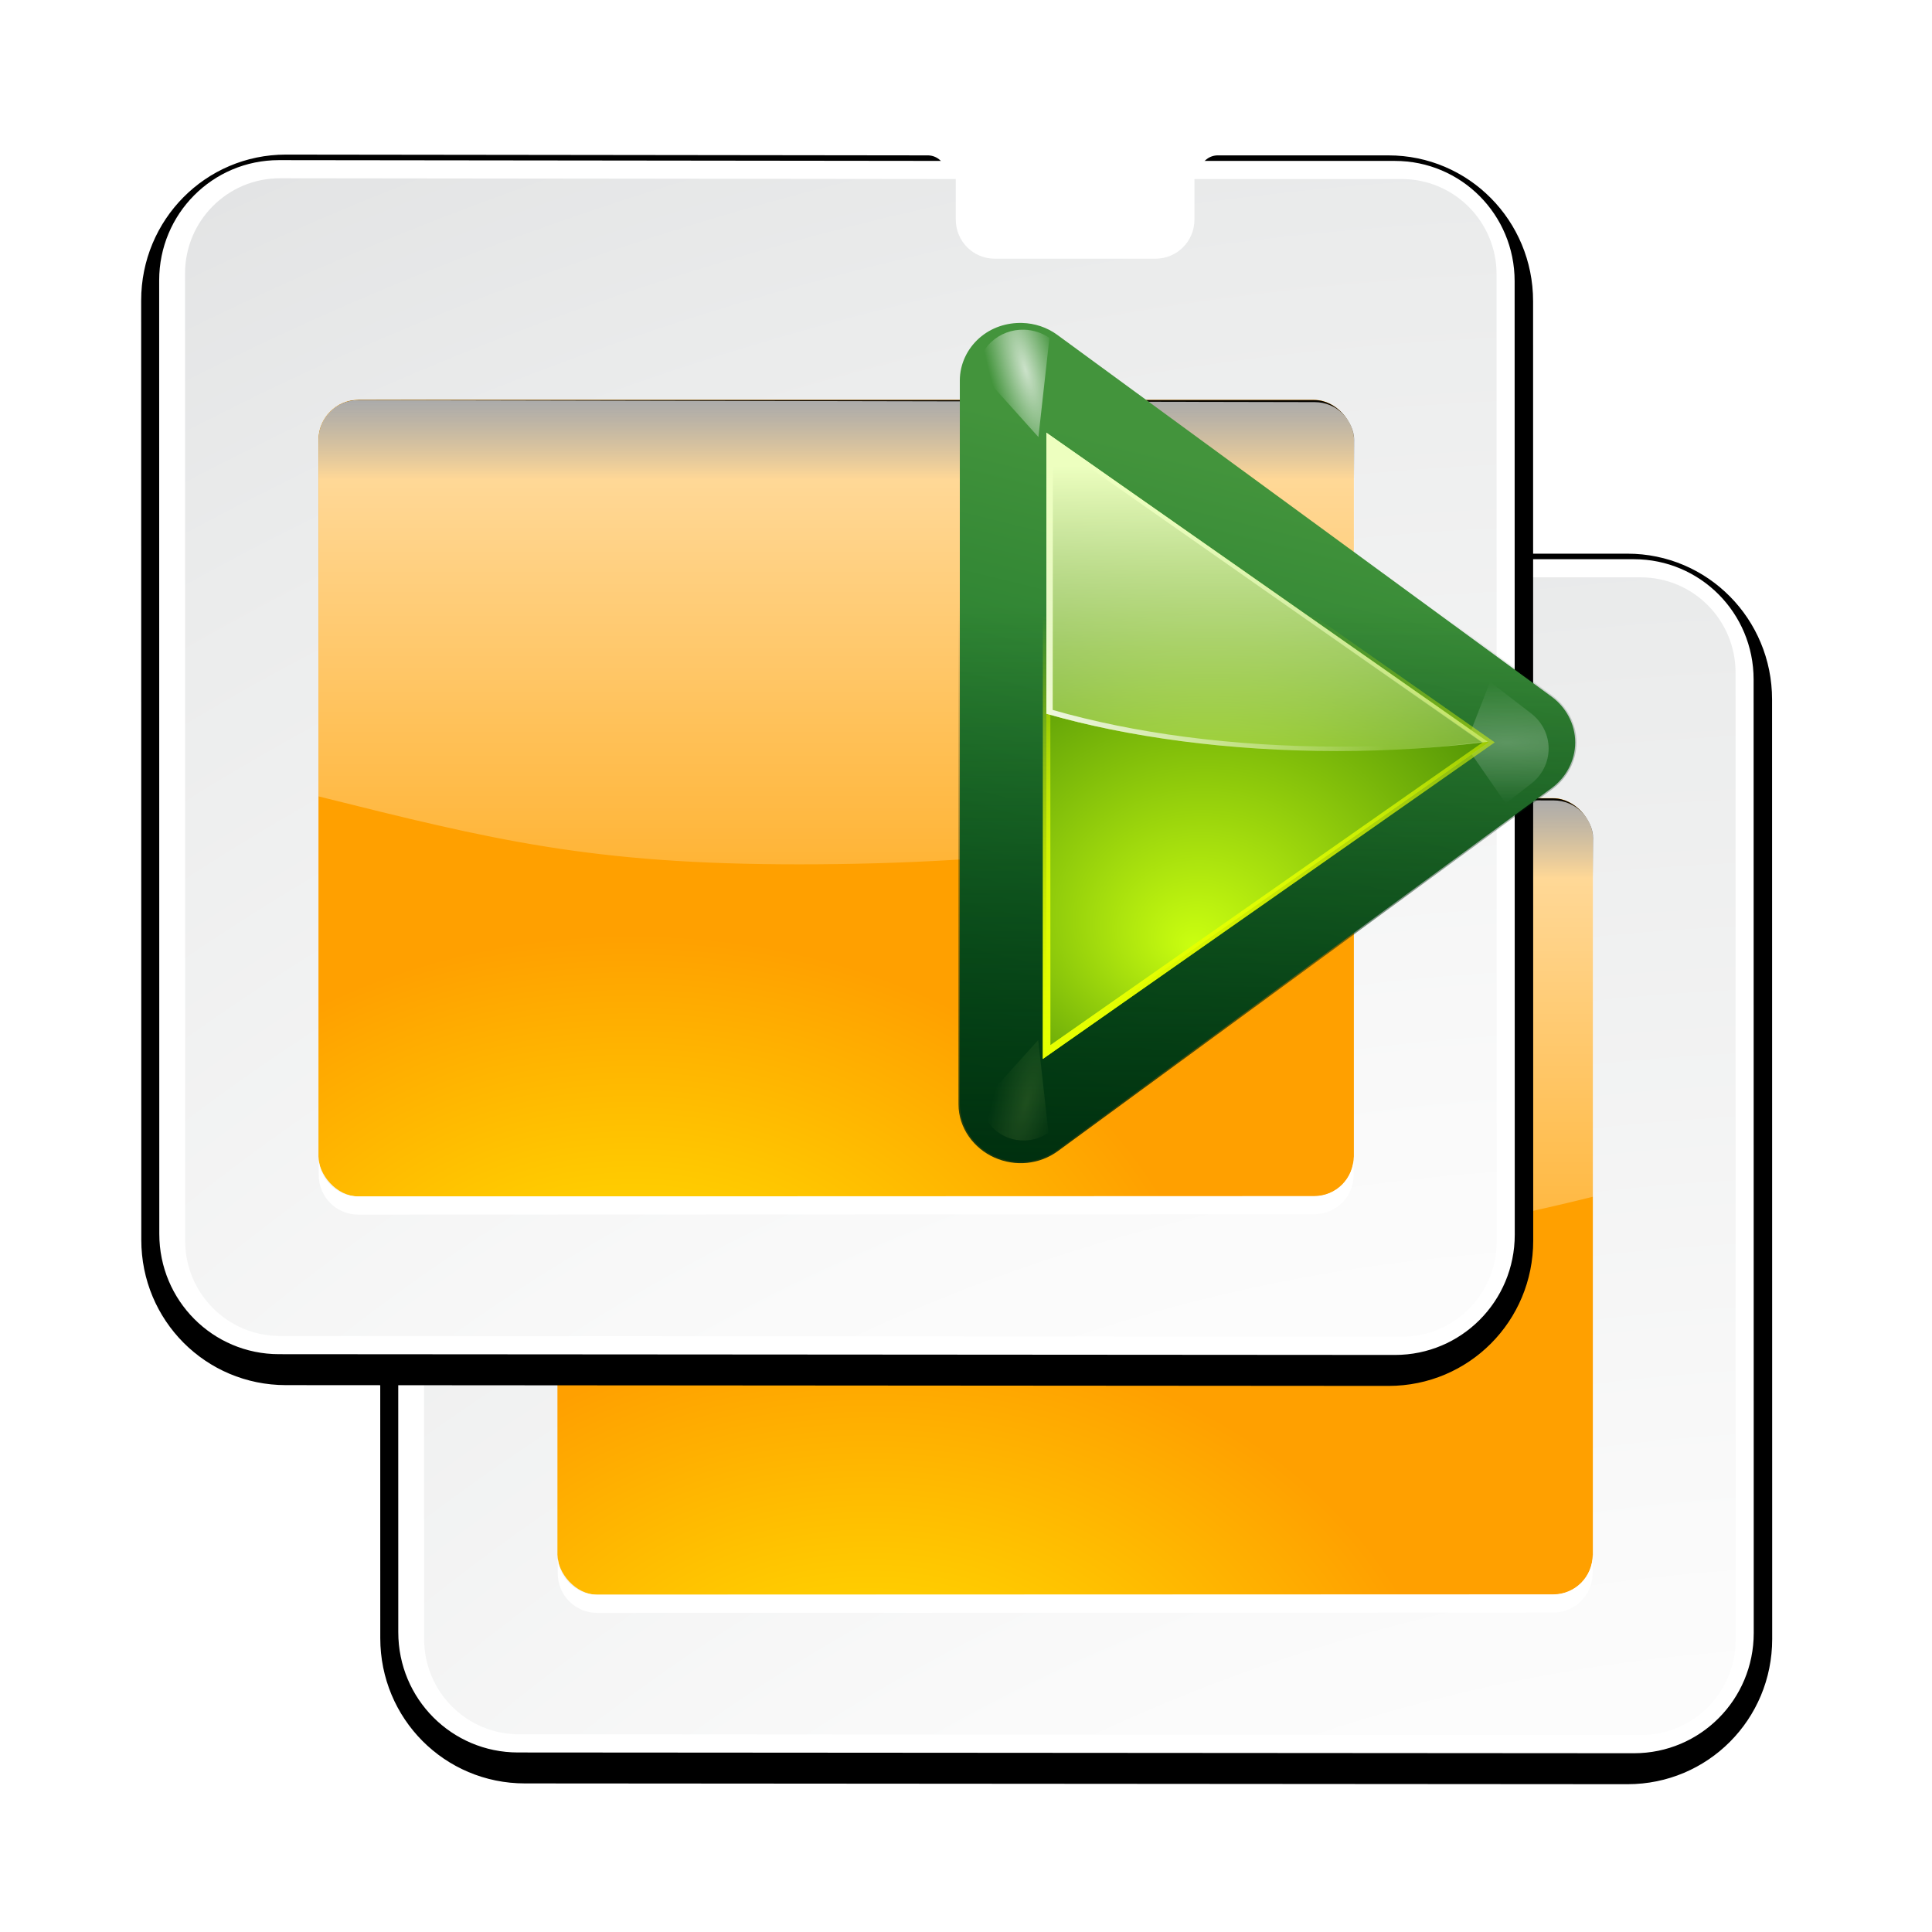 <?xml version="1.0" encoding="UTF-8" standalone="no"?>
<!-- Created with Inkscape (http://www.inkscape.org/) -->

<svg
   xmlns:dc="http://purl.org/dc/elements/1.1/"
   xmlns:cc="http://creativecommons.org/ns#"
   xmlns:rdf="http://www.w3.org/1999/02/22-rdf-syntax-ns#"
   xmlns:svg="http://www.w3.org/2000/svg"
   xmlns="http://www.w3.org/2000/svg"
   xmlns:xlink="http://www.w3.org/1999/xlink"
   xmlns:sodipodi="http://sodipodi.sourceforge.net/DTD/sodipodi-0.dtd"
   xmlns:inkscape="http://www.inkscape.org/namespaces/inkscape"
   width="24"
   height="24"
   viewBox="0 0 6.35 6.35"
   version="1.1"
   id="svg1391"
   inkscape:version="0.92.4 (unknown)"
   sodipodi:docname="lc_nextslide.svg"
   inkscape:export-filename="/home/rizmut/Dokumen/Rizmut/Github/libreoffice-style-karasa-jaga/build/next/cmd/lc_nextslide.png"
   inkscape:export-xdpi="96"
   inkscape:export-ydpi="96">
  <defs
     id="defs1385">
    <filter
       inkscape:collect="always"
       id="filter3281">
      <feGaussianBlur
         inkscape:collect="always"
         stdDeviation="1.9"
         id="feGaussianBlur3283" />
    </filter>
    <radialGradient
       inkscape:collect="always"
       xlink:href="#XMLID_8_"
       id="radialGradient3726"
       gradientUnits="userSpaceOnUse"
       gradientTransform="matrix(4.436,0,0,4.044,-312.904,-445.734)"
       cx="100.889"
       cy="155.997"
       fx="100.889"
       fy="155.997"
       r="40" />
    <radialGradient
       id="XMLID_8_"
       cx="102"
       cy="112.305"
       r="139.559"
       gradientUnits="userSpaceOnUse">
      <stop
         offset="0"
         style="stop-color:#ffffff;stop-opacity:1;"
         id="stop37" />
      <stop
         offset="0.114"
         style="stop-color:#bdbebf;stop-opacity:1;"
         id="stop41" />
      <stop
         offset="0.203"
         style="stop-color:#ECECEC"
         id="stop47" />
      <stop
         offset="0.236"
         style="stop-color:#FAFAFA"
         id="stop49" />
      <stop
         offset="0.388"
         style="stop-color:#FFFFFF"
         id="stop51" />
      <stop
         offset="0.531"
         style="stop-color:#FAFAFA"
         id="stop53" />
      <stop
         offset="0.845"
         style="stop-color:#EBECEC"
         id="stop55" />
      <stop
         offset="1"
         style="stop-color:#E1E2E3"
         id="stop57" />
    </radialGradient>
    <radialGradient
       inkscape:collect="always"
       xlink:href="#linearGradient3287"
       id="radialGradient3723"
       gradientUnits="userSpaceOnUse"
       gradientTransform="matrix(1.011,0,0,0.78,30.921,25.754)"
       cx="48"
       cy="112"
       fx="48"
       fy="112"
       r="32" />
    <linearGradient
       y2="0"
       x2="28"
       y1="57.5"
       x1="28"
       gradientUnits="userSpaceOnUse"
       id="linearGradient3287">
      <stop
         id="stop3289"
         style="stop-color:#FFEA00"
         offset="0" />
      <stop
         id="stop3291"
         style="stop-color:#ffa000;stop-opacity:1;"
         offset="1" />
    </linearGradient>
    <linearGradient
       inkscape:collect="always"
       xlink:href="#linearGradient3321"
       id="linearGradient3720"
       gradientUnits="userSpaceOnUse"
       x1="52.663"
       y1="54.978"
       x2="52.663"
       y2="59.366"
       gradientTransform="translate(0,8)" />
    <linearGradient
       inkscape:collect="always"
       id="linearGradient3321">
      <stop
         style="stop-color:#000000;stop-opacity:1;"
         offset="0"
         id="stop3323" />
      <stop
         style="stop-color:#000000;stop-opacity:0;"
         offset="1"
         id="stop3325" />
    </linearGradient>
    <filter
       inkscape:collect="always"
       id="filter3354">
      <feGaussianBlur
         inkscape:collect="always"
         stdDeviation="1.126"
         id="feGaussianBlur3356" />
    </filter>
    <linearGradient
       y2="0"
       x2="28"
       y1="57.5"
       x1="28"
       gradientUnits="userSpaceOnUse"
       id="linearGradient15967">
      <stop
         id="stop15969"
         style="stop-color:white;stop-opacity:1;"
         offset="0" />
      <stop
         id="stop15971"
         style="stop-color:white;stop-opacity:0;"
         offset="1" />
    </linearGradient>
    <filter
       inkscape:collect="always"
       id="filter3176"
       x="-0.053"
       width="1.106"
       y="-0.147"
       height="1.295">
      <feGaussianBlur
         inkscape:collect="always"
         stdDeviation="1.413"
         id="feGaussianBlur3178" />
    </filter>
    <linearGradient
       inkscape:collect="always"
       xlink:href="#linearGradient15967"
       id="linearGradient3412"
       gradientUnits="userSpaceOnUse"
       x1="56"
       y1="32"
       x2="56"
       y2="88.118" />
    <filter
       inkscape:collect="always"
       id="filter3176-7"
       x="-0.053"
       width="1.106"
       y="-0.147"
       height="1.295">
      <feGaussianBlur
         inkscape:collect="always"
         stdDeviation="1.413"
         id="feGaussianBlur3178-5" />
    </filter>
    <radialGradient
       id="a"
       cx="84.904"
       cy="-130.14"
       gradientTransform="matrix(0.049,-0.049,0.049,0.049,27.763,298.484)"
       gradientUnits="userSpaceOnUse"
       r="57.04"
       xlink:href="#b" />
    <linearGradient
       id="b">
      <stop
         offset="0"
         stop-color="#3a0b02"
         id="stop3" />
      <stop
         offset="1"
         stop-color="#a21d07"
         stop-opacity=".382"
         id="stop5" />
    </linearGradient>
    <radialGradient
       id="c"
       cx="2.721"
       cy="-66.273"
       gradientTransform="matrix(0.049,-0.049,0.049,0.049,27.763,298.484)"
       gradientUnits="userSpaceOnUse"
       r="57.04"
       xlink:href="#b" />
    <radialGradient
       id="d"
       cx="51.991"
       cy="-78.028"
       gradientTransform="matrix(0.049,-0.049,0.049,0.049,27.763,298.484)"
       gradientUnits="userSpaceOnUse"
       r="57.04"
       xlink:href="#b" />
    <linearGradient
       id="e"
       gradientTransform="scale(1.098,0.911)"
       gradientUnits="userSpaceOnUse"
       x1="26.091"
       x2="31.501"
       xlink:href="#f"
       y1="14.857"
       y2="14.857" />
    <linearGradient
       id="f">
      <stop
         offset="0"
         stop-color="#765c44"
         id="stop11" />
      <stop
         offset="1"
         stop-color="#765c44"
         stop-opacity="0"
         id="stop13" />
    </linearGradient>
    <filter
       id="g"
       height="1.277"
       width="1.28"
       x="-0.14"
       y="-0.139">
      <feGaussianBlur
         stdDeviation=".288"
         id="feGaussianBlur16" />
    </filter>
    <filter
       id="filter982"
       height="1.277"
       width="1.28"
       x="-0.14"
       y="-0.139">
      <feGaussianBlur
         stdDeviation=".288"
         id="feGaussianBlur980" />
    </filter>
    <linearGradient
       id="h"
       gradientUnits="userSpaceOnUse"
       x1="304.887"
       x2="345.62"
       xlink:href="#f"
       y1="385.861"
       y2="384.624" />
    <filter
       id="filter993"
       height="1.277"
       width="1.28"
       x="-0.14"
       y="-0.139">
      <feGaussianBlur
         stdDeviation=".288"
         id="feGaussianBlur991" />
    </filter>
    <linearGradient
       id="i"
       gradientUnits="userSpaceOnUse"
       spreadMethod="reflect"
       x1="88.606"
       x2="91.575"
       y1="13.51"
       y2="13.51">
      <stop
         offset="0"
         stop-color="#ff8787"
         id="stop20" />
      <stop
         offset="1"
         stop-color="#ff8787"
         stop-opacity="0"
         id="stop22" />
    </linearGradient>
    <filter
       id="filter1000"
       height="1.277"
       width="1.28"
       x="-0.14"
       y="-0.139">
      <feGaussianBlur
         stdDeviation=".288"
         id="feGaussianBlur998" />
    </filter>
    <linearGradient
       id="j"
       gradientUnits="userSpaceOnUse"
       spreadMethod="reflect"
       x1="31.606"
       x2="34.575"
       y1="13.51"
       y2="13.51">
      <stop
         offset="0"
         stop-color="#fff"
         id="stop25" />
      <stop
         offset="1"
         stop-color="#790000"
         stop-opacity="0"
         id="stop27" />
    </linearGradient>
    <filter
       id="filter1007"
       height="1.277"
       width="1.28"
       x="-0.14"
       y="-0.139">
      <feGaussianBlur
         stdDeviation=".288"
         id="feGaussianBlur1005" />
    </filter>
    <filter
       id="filter1017"
       height="1.277"
       width="1.28"
       x="-0.14"
       y="-0.139">
      <feGaussianBlur
         stdDeviation=".288"
         id="feGaussianBlur1015" />
    </filter>
    <radialGradient
       id="k"
       cx="50.425"
       cy="-81.946"
       gradientTransform="matrix(0.049,-0.049,0.049,0.049,27.763,298.484)"
       gradientUnits="userSpaceOnUse"
       r="50.153">
      <stop
         offset="0"
         stop-color="#db3424"
         id="stop30" />
      <stop
         offset="1"
         stop-color="#b32016"
         id="stop32" />
    </radialGradient>
    <linearGradient
       id="l"
       gradientTransform="matrix(0.049,-0.049,0.049,0.049,27.763,298.484)"
       gradientUnits="userSpaceOnUse"
       x1="50.068"
       x2="59.442"
       y1="-154.408"
       y2="-71.618">
      <stop
         offset="0"
         stop-color="#fff"
         id="stop35" />
      <stop
         offset="1"
         stop-color="#fcf3f3"
         stop-opacity="0"
         id="stop37-3" />
    </linearGradient>
    <radialGradient
       inkscape:collect="always"
       xlink:href="#XMLID_8_"
       id="radialGradient973"
       gradientUnits="userSpaceOnUse"
       gradientTransform="matrix(4.436,0,0,4.044,-312.904,-445.734)"
       cx="100.889"
       cy="155.997"
       fx="100.889"
       fy="155.997"
       r="40" />
    <radialGradient
       inkscape:collect="always"
       xlink:href="#linearGradient3287"
       id="radialGradient975"
       gradientUnits="userSpaceOnUse"
       gradientTransform="matrix(1.011,0,0,0.78,30.921,25.754)"
       cx="48"
       cy="112"
       fx="48"
       fy="112"
       r="32" />
    <linearGradient
       inkscape:collect="always"
       xlink:href="#linearGradient15967"
       id="linearGradient977"
       gradientUnits="userSpaceOnUse"
       x1="56"
       y1="32"
       x2="56"
       y2="88.118" />
    <linearGradient
       inkscape:collect="always"
       xlink:href="#linearGradient3321"
       id="linearGradient979"
       gradientUnits="userSpaceOnUse"
       gradientTransform="translate(0,8)"
       x1="52.663"
       y1="54.978"
       x2="52.663"
       y2="59.366" />
    <filter
       id="a-2">
      <feGaussianBlur
         stdDeviation="1.06"
         id="feGaussianBlur2" />
    </filter>
    <linearGradient
       id="b-6"
       gradientTransform="matrix(1.177,0,0,1.077,1.846,-4.942)"
       gradientUnits="userSpaceOnUse"
       x1="71.626"
       x2="46.226"
       y1="123.739"
       y2="28.943">
      <stop
         offset="0"
         stop-color="#005f1e"
         id="stop5-1" />
      <stop
         offset="1"
         stop-color="#43943c"
         id="stop7" />
    </linearGradient>
    <radialGradient
       id="c-8"
       cx="71.775"
       cy="16.087"
       gradientTransform="matrix(0.965,0.262,-0.92,3.39,33.309,-57.693)"
       gradientUnits="userSpaceOnUse"
       r="3.156"
       xlink:href="#d-7" />
    <linearGradient
       id="d-7">
      <stop
         offset="0"
         stop-color="#fff"
         id="stop11-9" />
      <stop
         offset="1"
         stop-color="#fff"
         stop-opacity="0"
         id="stop13-2" />
    </linearGradient>
    <filter
       id="e-0"
       height="1.158"
       width="1.245"
       x="-0.122"
       y="-0.079">
      <feGaussianBlur
         stdDeviation=".322"
         id="feGaussianBlur16-2" />
    </filter>
    <linearGradient
       id="f-3"
       gradientTransform="matrix(1.177,0,0,1.077,6.555,-4.942)"
       gradientUnits="userSpaceOnUse"
       x1="96.373"
       x2="96.373"
       y1="120.428"
       y2="46.09">
      <stop
         offset="0"
         stop-color="#002a0d"
         id="stop19" />
      <stop
         offset="1"
         stop-color="#002a0d"
         stop-opacity="0"
         id="stop21" />
    </linearGradient>
    <radialGradient
       id="g-7"
       cx="71.775"
       cy="16.087"
       gradientTransform="matrix(0.965,0.262,-0.92,3.39,17.309,-57.693)"
       gradientUnits="userSpaceOnUse"
       r="3.156">
      <stop
         offset="0"
         stop-color="#f0ff80"
         id="stop24" />
      <stop
         offset="1"
         stop-color="#f0ff80"
         stop-opacity="0"
         id="stop26" />
    </radialGradient>
    <filter
       id="filter1144"
       height="1.158"
       width="1.245"
       x="-0.122"
       y="-0.079">
      <feGaussianBlur
         stdDeviation=".322"
         id="feGaussianBlur1142" />
    </filter>
    <linearGradient
       id="h-5"
       gradientTransform="matrix(1.053,0,0,0.922,7.547,4.992)"
       gradientUnits="userSpaceOnUse"
       x1="43.799"
       x2="58.606"
       y1="32.052"
       y2="96.363">
      <stop
         offset="0"
         stop-color="#37a42c"
         id="stop29" />
      <stop
         offset="1"
         stop-color="#bff500"
         id="stop31" />
    </linearGradient>
    <radialGradient
       id="i-9"
       cx="11.578"
       cy="64.531"
       gradientTransform="matrix(6.508,0,0,1.511,-63.772,-32.97)"
       gradientUnits="userSpaceOnUse"
       r="3.578"
       xlink:href="#d-7" />
    <filter
       id="j-2"
       height="1.598"
       width="1.904"
       x="-0.452"
       y="-0.299">
      <feGaussianBlur
         stdDeviation="1.348"
         id="feGaussianBlur35" />
    </filter>
    <radialGradient
       id="k-2"
       cx="53.63"
       cy="79.056"
       fx="57.059"
       fy="91.805"
       gradientTransform="matrix(1.52,7e-8,-8e-8,1.277,-20.225,-23.997)"
       gradientUnits="userSpaceOnUse"
       r="50">
      <stop
         offset="0"
         stop-color="#cbff10"
         id="stop38" />
      <stop
         offset="1"
         stop-color="#004d00"
         id="stop40" />
    </radialGradient>
    <linearGradient
       id="l-8"
       gradientUnits="userSpaceOnUse"
       x1="111.785"
       x2="111.993"
       y1="112.5"
       y2="44.287">
      <stop
         offset="0"
         stop-color="#e5ff00"
         id="stop43" />
      <stop
         offset="1"
         stop-color="#e5ff00"
         stop-opacity="0"
         id="stop45" />
    </linearGradient>
    <filter
       id="m">
      <feGaussianBlur
         stdDeviation=".495"
         id="feGaussianBlur48" />
    </filter>
    <filter
       id="filter1174">
      <feGaussianBlur
         stdDeviation=".495"
         id="feGaussianBlur1172" />
    </filter>
    <linearGradient
       id="n"
       gradientTransform="matrix(1.053,0,0,0.922,11.76,4.992)"
       gradientUnits="userSpaceOnUse"
       x1="63.159"
       x2="63.159"
       y1="21.171"
       y2="80.121">
      <stop
         offset="0"
         stop-color="#edffbf"
         id="stop51-9" />
      <stop
         offset="1"
         stop-color="#edffbf"
         stop-opacity="0"
         id="stop53-7" />
    </linearGradient>
    <linearGradient
       id="o"
       gradientTransform="matrix(1.053,0,0,0.922,11.76,4.992)"
       gradientUnits="userSpaceOnUse"
       x1="73.739"
       x2="35.568"
       xlink:href="#d-7"
       y1="69.923"
       y2="48.212" />
    <linearGradient
       inkscape:collect="always"
       xlink:href="#b-6"
       id="linearGradient1304"
       gradientUnits="userSpaceOnUse"
       gradientTransform="matrix(1.177,0,0,1.077,1.846,-4.942)"
       x1="71.626"
       y1="123.739"
       x2="46.226"
       y2="28.943" />
    <radialGradient
       inkscape:collect="always"
       xlink:href="#d-7"
       id="radialGradient1306"
       gradientUnits="userSpaceOnUse"
       gradientTransform="matrix(0.965,0.262,-0.92,3.39,33.309,-57.693)"
       cx="71.775"
       cy="16.087"
       r="3.156" />
    <linearGradient
       inkscape:collect="always"
       xlink:href="#f-3"
       id="linearGradient1308"
       gradientUnits="userSpaceOnUse"
       gradientTransform="matrix(1.177,0,0,1.077,6.555,-4.942)"
       x1="96.373"
       y1="120.428"
       x2="96.373"
       y2="46.09" />
    <radialGradient
       inkscape:collect="always"
       xlink:href="#g-7"
       id="radialGradient1310"
       gradientUnits="userSpaceOnUse"
       gradientTransform="matrix(0.965,0.262,-0.92,3.39,17.309,-57.693)"
       cx="71.775"
       cy="16.087"
       r="3.156" />
    <linearGradient
       inkscape:collect="always"
       xlink:href="#h-5"
       id="linearGradient1312"
       gradientUnits="userSpaceOnUse"
       gradientTransform="matrix(1.053,0,0,0.922,7.547,4.992)"
       x1="43.799"
       y1="32.052"
       x2="58.606"
       y2="96.363" />
    <radialGradient
       inkscape:collect="always"
       xlink:href="#d-7"
       id="radialGradient1314"
       gradientUnits="userSpaceOnUse"
       gradientTransform="matrix(6.508,0,0,1.511,-63.772,-32.97)"
       cx="11.578"
       cy="64.531"
       r="3.578" />
    <radialGradient
       inkscape:collect="always"
       xlink:href="#k-2"
       id="radialGradient1316"
       gradientUnits="userSpaceOnUse"
       gradientTransform="matrix(1.52,7e-8,-8e-8,1.277,-20.225,-23.997)"
       cx="53.63"
       cy="79.056"
       fx="57.059"
       fy="91.805"
       r="50" />
    <linearGradient
       inkscape:collect="always"
       xlink:href="#l-8"
       id="linearGradient1318"
       gradientUnits="userSpaceOnUse"
       x1="111.785"
       y1="112.5"
       x2="111.993"
       y2="44.287" />
    <linearGradient
       inkscape:collect="always"
       xlink:href="#l-8"
       id="linearGradient1320"
       gradientUnits="userSpaceOnUse"
       x1="111.785"
       y1="112.5"
       x2="111.993"
       y2="44.287" />
    <linearGradient
       inkscape:collect="always"
       xlink:href="#n"
       id="linearGradient1322"
       gradientUnits="userSpaceOnUse"
       gradientTransform="matrix(1.053,0,0,0.922,11.76,4.992)"
       x1="63.159"
       y1="21.171"
       x2="63.159"
       y2="80.121" />
    <linearGradient
       inkscape:collect="always"
       xlink:href="#d-7"
       id="linearGradient1324"
       gradientUnits="userSpaceOnUse"
       gradientTransform="matrix(1.053,0,0,0.922,11.76,4.992)"
       x1="73.739"
       y1="69.923"
       x2="35.568"
       y2="48.212" />
    <linearGradient
       inkscape:collect="always"
       xlink:href="#n"
       id="linearGradient1326"
       gradientUnits="userSpaceOnUse"
       gradientTransform="matrix(1.053,0,0,0.922,11.76,4.992)"
       x1="63.159"
       y1="21.171"
       x2="63.159"
       y2="80.121" />
  </defs>
  <sodipodi:namedview
     id="base"
     pagecolor="#ffffff"
     bordercolor="#666666"
     borderopacity="1.0"
     inkscape:pageopacity="0.0"
     inkscape:pageshadow="2"
     inkscape:zoom="16.000001"
     inkscape:cx="3.2994243"
     inkscape:cy="12.474521"
     inkscape:document-units="mm"
     inkscape:current-layer="layer1"
     showgrid="true"
     units="px"
     inkscape:window-width="1366"
     inkscape:window-height="714"
     inkscape:window-x="0"
     inkscape:window-y="28"
     inkscape:window-maximized="1"
     inkscape:snap-global="false"
     inkscape:snap-smooth-nodes="true">
    <inkscape:grid
       type="xygrid"
       id="grid2020" />
  </sodipodi:namedview>
  <g
     inkscape:label="Layer 1"
     inkscape:groupmode="layer"
     id="layer1"
     transform="translate(0,-290.65)">
    <g
       style="overflow:visible"
       id="g1335"
       transform="matrix(0.045,0,0,0.045,0,291.179)">
      <g
         transform="matrix(1.306,0,0,1.275,-40.102,-26.849)"
         id="g8696">
        <path
           inkscape:connector-curvature="0"
           style="fill:#020202;fill-opacity:1;stroke:#000000;stroke-width:2;stroke-linecap:round;stroke-linejoin:round;stroke-miterlimit:4;stroke-dasharray:none;stroke-dashoffset:1.088;stroke-opacity:1;filter:url(#filter3281)"
           d="m 28.816,46.069 c -3.884,0 -7,3.147 -7,7.031 l 0.007,51.749 c 0,3.884 3.116,7 7,7 l 60.997,0.043 c 3.884,0 7,-3.116 7,-7 l -0.007,-51.749 c 0,-3.884 -3.116,-7.031 -7,-7.031 h -9.446 v 3.382 c 0,0.956 -0.763,1.719 -1.719,1.719 H 66.051 c -0.956,0 -1.719,-0.763 -1.719,-1.719 v -3.382 z"
           id="rect3077"
           sodipodi:nodetypes="ccccccccccccccc"
           transform="matrix(1.011,0,0,1.04,30.921,-3.361)" />
        <path
           inkscape:connector-curvature="0"
           style="fill:#ffffff;fill-opacity:1;stroke:none;stroke-width:0.7;stroke-linecap:round;stroke-linejoin:round;stroke-miterlimit:4;stroke-dasharray:none;stroke-dashoffset:1.088;stroke-opacity:1"
           d="m 59.669,43.828 c -3.708,0 -6.696,3.075 -6.696,6.889 l 10e-7,1.841 0.007,52.782 c 0,3.814 2.989,6.889 6.696,6.889 l 62.413,0.044 c 3.708,0 6.696,-3.075 6.696,-6.889 l -0.007,-54.622 c 0,-3.814 -2.989,-6.889 -6.696,-6.889 h -2.295 -8.909 v 2.776 c 0,0.994 -0.771,1.787 -1.737,1.787 h -0.49 -9.398 c -0.966,0 -1.737,-0.793 -1.737,-1.787 v -2.776 z"
           id="rect2484"
           sodipodi:nodetypes="cccccccccccccccccc" />
        <path
           inkscape:connector-curvature="0"
           style="fill:url(#radialGradient3726);fill-opacity:1;stroke:none;stroke-width:0.7;stroke-linecap:round;stroke-linejoin:round;stroke-miterlimit:4;stroke-dasharray:none;stroke-dashoffset:1.088;stroke-opacity:1"
           d="m 59.726,44.867 c -2.935,0 -5.307,2.44 -5.307,5.459 l 0.007,55.402 c 0,3.019 2.371,5.459 5.307,5.459 l 62.735,0.044 c 2.935,0 5.307,-2.44 5.307,-5.459 l -0.007,-55.402 c 0,-3.019 -2.372,-5.459 -5.307,-5.459 h -11.59 v 2.321 c 0,1.243 -0.971,2.242 -2.179,2.242 h -8.989 c -1.208,0 -2.179,-0.999 -2.179,-2.242 v -2.321 z"
           id="rect3135"
           sodipodi:nodetypes="ccccccccccccccc" />
        <rect
           style="fill:url(#radialGradient3723);fill-opacity:1;stroke:none;stroke-width:0.7;stroke-linecap:round;stroke-linejoin:round;stroke-miterlimit:4;stroke-dasharray:none;stroke-dashoffset:1.088;stroke-opacity:1"
           id="rect3139"
           width="57.906"
           height="45.63"
           x="61.881"
           y="57.561"
           rx="2.225"
           ry="2.289" />
        <rect
           ry="2.202"
           rx="2.202"
           y="62.978"
           x="30.63"
           height="32.912"
           width="57.288"
           id="rect3285"
           style="fill:url(#linearGradient3720);fill-opacity:1;stroke:none;stroke-width:0.7;stroke-linecap:round;stroke-linejoin:round;stroke-miterlimit:4;stroke-dasharray:none;stroke-dashoffset:1.088;stroke-opacity:1;filter:url(#filter3354)"
           transform="matrix(1.011,0,0,1.04,30.921,-7.924)"
           clip-path="none" />
        <path
           inkscape:connector-curvature="0"
           sodipodi:nodetypes="cccscccc"
           id="path3180"
           d="m 32.817,50.596 c -1.22,0 -2.188,0.968 -2.188,2.188 l -9e-6,19.638 c 9.64,2.397 15.091,3.743 26.582,3.743 11.491,0 21.066,-1.237 30.706,-3.634 l 9e-6,-19.638 c 0,-1.22 -0.968,-2.188 -2.188,-2.188 z"
           style="overflow:visible;fill:url(#linearGradient3412);fill-opacity:1;stroke:none;stroke-width:0.7;stroke-linecap:round;stroke-linejoin:round;stroke-miterlimit:4;stroke-dasharray:none;stroke-dashoffset:1.088;stroke-opacity:1;filter:url(#filter3176-7)"
           clip-path="none"
           transform="matrix(1.011,0,0,1.04,30.921,4.957)" />
        <path
           inkscape:connector-curvature="0"
           sodipodi:nodetypes="cccscccc"
           id="path895"
           d="m 32.817,62.984 c -1.22,0 -2.188,0.968 -2.188,2.188 v 17.062 c 9.64,2.397 13.797,4.241 25.288,4.241 11.491,0 22.36,-1.353 32,-3.75 l -0.016,-17.56 c 0,-1.22 -0.968,-2.188 -2.188,-2.188 z"
           style="opacity:1;fill:url(#linearGradient3186);fill-opacity:1;stroke:none;stroke-width:0.7;stroke-linecap:round;stroke-linejoin:round;stroke-miterlimit:4;stroke-dasharray:none;stroke-dashoffset:1.088;stroke-opacity:1;filter:url(#filter3176)"
           transform="matrix(1.011,0,0,1.04,30.921,-7.924)" />
        <path
           inkscape:connector-curvature="0"
           style="fill:#ffffff;fill-opacity:1;stroke:none;stroke-width:0.7;stroke-linecap:round;stroke-linejoin:round;stroke-miterlimit:4;stroke-dasharray:none;stroke-dashoffset:1.088;stroke-opacity:1"
           d="m 61.897,100.917 v 1.04 c 0,1.268 0.978,2.275 2.211,2.275 l 53.458,-0.019 c 1.233,-4.5e-4 2.211,-1.006 2.211,-2.275 v -1.04 c 0,1.268 -0.978,2.274 -2.211,2.275 l -53.458,0.019 c -1.233,4.5e-4 -2.211,-1.006 -2.211,-2.275 z"
           id="rect3358"
           sodipodi:nodetypes="csssscssc" />
      </g>
      <g
         id="g971"
         transform="matrix(1.306,0,0,1.275,-57.557,-55.94)">
        <path
           transform="matrix(1.011,0,0,1.04,30.921,-3.361)"
           sodipodi:nodetypes="ccccccccccccccc"
           id="path955"
           d="m 28.816,46.069 c -3.884,0 -7,3.147 -7,7.031 l 0.007,51.749 c 0,3.884 3.116,7 7,7 l 60.997,0.043 c 3.884,0 7,-3.116 7,-7 l -0.007,-51.749 c 0,-3.884 -3.116,-7.031 -7,-7.031 h -9.446 v 3.382 c 0,0.956 -0.763,1.719 -1.719,1.719 H 66.051 c -0.956,0 -1.719,-0.763 -1.719,-1.719 v -3.382 z"
           style="fill:#020202;fill-opacity:1;stroke:#000000;stroke-width:2;stroke-linecap:round;stroke-linejoin:round;stroke-miterlimit:4;stroke-dasharray:none;stroke-dashoffset:1.088;stroke-opacity:1;filter:url(#filter3281)"
           inkscape:connector-curvature="0" />
        <path
           sodipodi:nodetypes="cccccccccccccccccc"
           id="path957"
           d="m 59.669,43.828 c -3.708,0 -6.696,3.075 -6.696,6.889 l 10e-7,1.841 0.007,52.782 c 0,3.814 2.989,6.889 6.696,6.889 l 62.413,0.044 c 3.708,0 6.696,-3.075 6.696,-6.889 l -0.007,-54.622 c 0,-3.814 -2.989,-6.889 -6.696,-6.889 h -2.295 -8.909 v 2.776 c 0,0.994 -0.771,1.787 -1.737,1.787 h -0.49 -9.398 c -0.966,0 -1.737,-0.793 -1.737,-1.787 v -2.776 z"
           style="fill:#ffffff;fill-opacity:1;stroke:none;stroke-width:0.7;stroke-linecap:round;stroke-linejoin:round;stroke-miterlimit:4;stroke-dasharray:none;stroke-dashoffset:1.088;stroke-opacity:1"
           inkscape:connector-curvature="0" />
        <path
           sodipodi:nodetypes="ccccccccccccccc"
           id="path959"
           d="m 59.726,44.867 c -2.935,0 -5.307,2.44 -5.307,5.459 l 0.007,55.402 c 0,3.019 2.371,5.459 5.307,5.459 l 62.735,0.044 c 2.935,0 5.307,-2.44 5.307,-5.459 l -0.007,-55.402 c 0,-3.019 -2.372,-5.459 -5.307,-5.459 h -11.59 v 2.321 c 0,1.243 -0.971,2.242 -2.179,2.242 h -8.989 c -1.208,0 -2.179,-0.999 -2.179,-2.242 v -2.321 z"
           style="fill:url(#radialGradient973);fill-opacity:1;stroke:none;stroke-width:0.7;stroke-linecap:round;stroke-linejoin:round;stroke-miterlimit:4;stroke-dasharray:none;stroke-dashoffset:1.088;stroke-opacity:1"
           inkscape:connector-curvature="0" />
        <rect
           ry="2.289"
           rx="2.225"
           y="57.561"
           x="61.881"
           height="45.63"
           width="57.906"
           id="rect961"
           style="fill:url(#radialGradient975);fill-opacity:1;stroke:none;stroke-width:0.7;stroke-linecap:round;stroke-linejoin:round;stroke-miterlimit:4;stroke-dasharray:none;stroke-dashoffset:1.088;stroke-opacity:1" />
        <rect
           clip-path="none"
           transform="matrix(1.011,0,0,1.04,30.921,-7.924)"
           style="fill:url(#linearGradient979);fill-opacity:1;stroke:none;stroke-width:0.7;stroke-linecap:round;stroke-linejoin:round;stroke-miterlimit:4;stroke-dasharray:none;stroke-dashoffset:1.088;stroke-opacity:1;filter:url(#filter3354)"
           id="rect965"
           width="57.288"
           height="32.912"
           x="30.63"
           y="62.978"
           rx="2.202"
           ry="2.202" />
        <path
           transform="matrix(1.011,0,0,1.04,30.921,4.957)"
           clip-path="none"
           style="overflow:visible;fill:url(#linearGradient977);fill-opacity:1;stroke:none;stroke-width:0.7;stroke-linecap:round;stroke-linejoin:round;stroke-miterlimit:4;stroke-dasharray:none;stroke-dashoffset:1.088;stroke-opacity:1;filter:url(#filter3176-7)"
           d="m 32.817,50.596 c -1.22,0 -2.188,0.968 -2.188,2.188 l -9e-6,19.638 c 9.64,2.397 15.091,3.743 26.582,3.743 11.491,0 21.066,-1.237 30.706,-3.634 l 9e-6,-19.638 c 0,-1.22 -0.968,-2.188 -2.188,-2.188 z"
           id="path963"
           sodipodi:nodetypes="cccscccc"
           inkscape:connector-curvature="0" />
        <path
           transform="matrix(1.011,0,0,1.04,30.921,-7.924)"
           style="opacity:1;fill:url(#linearGradient3186);fill-opacity:1;stroke:none;stroke-width:0.7;stroke-linecap:round;stroke-linejoin:round;stroke-miterlimit:4;stroke-dasharray:none;stroke-dashoffset:1.088;stroke-opacity:1;filter:url(#filter3176)"
           d="m 32.817,62.984 c -1.22,0 -2.188,0.968 -2.188,2.188 v 17.062 c 9.64,2.397 13.797,4.241 25.288,4.241 11.491,0 22.36,-1.353 32,-3.75 l -0.016,-17.56 c 0,-1.22 -0.968,-2.188 -2.188,-2.188 z"
           id="path967"
           sodipodi:nodetypes="cccscccc"
           inkscape:connector-curvature="0" />
        <path
           sodipodi:nodetypes="csssscssc"
           id="path969"
           d="m 61.897,100.917 v 1.04 c 0,1.268 0.978,2.275 2.211,2.275 l 53.458,-0.019 c 1.233,-4.5e-4 2.211,-1.006 2.211,-2.275 v -1.04 c 0,1.268 -0.978,2.274 -2.211,2.275 l -53.458,0.019 c -1.233,4.5e-4 -2.211,-1.006 -2.211,-2.275 z"
           style="fill:#ffffff;fill-opacity:1;stroke:none;stroke-width:0.7;stroke-linecap:round;stroke-linejoin:round;stroke-miterlimit:4;stroke-dasharray:none;stroke-dashoffset:1.088;stroke-opacity:1"
           inkscape:connector-curvature="0" />
      </g>
    </g>
    <g
       id="g1302"
       transform="matrix(-0.023,0,0,0.023,5.454,291.618)">
      <path
         id="path1272"
         transform="matrix(1.053,0,0,1.017,-5.093,-1.112)"
         style="opacity:0.905;fill:none;stroke:#638000;stroke-width:0.966;stroke-linejoin:round;filter:url(#a-2)"
         d="m 87.875,12 c -0.866,0.027 -1.699,0.334 -2.375,0.875 l -60,48 C 24.55,61.634 24,62.784 24,64 c 0,1.216 0.55,2.366 1.5,3.125 l 60,48 c 1.201,0.961 2.832,1.135 4.219,0.469 C 91.105,114.927 92.001,113.538 92,112 V 88.312 78.062 L 90.5,76.875 C 89.299,75.914 87.668,75.74 86.281,76.406 84.895,77.073 83.999,78.462 84,80 v 23.688 L 34.406,64 84,24.312 V 48 c -6.42e-4,1.538 0.895,2.927 2.281,3.594 1.386,0.666 3.018,0.492 4.219,-0.469 L 92,49.938 V 39.688 16 C 92,14.917 91.559,13.879 90.781,13.125 90.004,12.371 88.957,11.966 87.875,12 Z"
         inkscape:connector-curvature="0" />
      <g
         id="g1288"
         style="fill-rule:evenodd">
        <path
           id="path1274"
           d="M 91.045,4.064 C 89.259,4.115 87.506,4.693 86.049,5.76 L 15.426,57.447 C 13.366,58.954 12.031,61.361 12.031,64 c 0,2.639 1.335,5.046 3.395,6.553 l 70.623,51.687 c 2.609,1.91 5.98,2.202 8.881,0.926 2.87,-1.263 5.04,-4.117 5.039,-7.447 v -0.002 -25.529 -4.781 -6.25 -30.312 -5.312 -5.719 -25.529 -0.002 C 99.969,9.938 98.904,7.748 97.207,6.242 95.457,4.689 93.24,4.002 91.045,4.064 Z M 82.656,29.016 V 38.531 H 69.662 Z M 64.041,42.646 C 63.98,42.945 63.844,43.215 63.844,43.531 V 85.209 L 34.885,64 Z M 70.984,90.438 H 82.656 v 8.547 z"
           inkscape:connector-curvature="0"
           style="fill:url(#linearGradient1304)" />
        <path
           id="path1276"
           transform="matrix(1.624,0,0,1.569,-51.942,-13.801)"
           d="m 87.875,12 c -0.799,0.025 -1.573,0.284 -2.219,0.75 L 86.625,21.781 91.969,15.625 c -0.088,-0.946 -0.499,-1.833 -1.188,-2.5 C 90.004,12.371 88.957,11.966 87.875,12 Z"
           inkscape:connector-curvature="0"
           style="opacity:0.85;fill:url(#radialGradient1306);filter:url(#e-0)" />
        <path
           id="path1278"
           d="M 91.039,3.875 C 89.216,3.927 87.427,4.517 85.938,5.607 L 15.314,57.295 C 13.21,58.834 11.842,61.298 11.842,64 c 0,2.702 1.368,5.166 3.473,6.705 L 85.938,122.393 c 2.666,1.952 6.107,2.25 9.068,0.947 2.93,-1.289 5.153,-4.21 5.152,-7.621 v -0.002 -25.529 -4.781 -0.75 -5.5 -30.312 -5.312 -0.188 -5.531 -25.529 -0.002 C 100.159,9.881 99.066,7.64 97.332,6.102 95.542,4.513 93.278,3.811 91.039,3.875 Z m -8.572,25.512 v 8.955 H 70.24 Z M 63.752,43.092 c -0.015,0.153 -0.098,0.282 -0.098,0.439 V 84.836 L 35.203,64 Z M 71.562,90.627 h 10.904 v 7.986 z"
           inkscape:connector-curvature="0"
           style="opacity:0.905;fill:url(#linearGradient1308)" />
        <path
           id="path1280"
           transform="matrix(1.52,0,0,-1.468,-18.58,138.505)"
           d="m 71.875,12 c -0.799,0.025 -1.573,0.284 -2.219,0.75 L 70.625,21.781 75.969,15.625 c -0.088,-0.946 -0.499,-1.833 -1.188,-2.5 C 74.004,12.371 72.957,11.966 71.875,12 Z"
           inkscape:connector-curvature="0"
           style="opacity:0.35;fill:url(#radialGradient1310);filter:url(#e-0)" />
        <path
           id="path1282"
           d="M 24.4,64 87.6,19.744 v 88.511 z"
           inkscape:connector-curvature="0"
           style="fill:url(#linearGradient1312)" />
        <path
           id="path1284"
           transform="matrix(1.663,0,0,-1.606,2.523,167.67)"
           d="M 11.688,59.125 9.5,60.875 C 8.55,61.634 8,62.784 8,64 c 10e-8,1.216 0.55,2.366 1.5,3.125 l 3.531,2.812 2.125,-5.625 z"
           inkscape:connector-curvature="0"
           style="opacity:0.5;fill:url(#radialGradient1314);filter:url(#j-2)" />
        <path
           id="path1286"
           d="M 87.6,19.744 24.4,64 87.6,108.256 V 78.752 49.248 Z"
           inkscape:connector-curvature="0"
           style="fill:url(#radialGradient1316)" />
      </g>
      <path
         id="path1290"
         transform="matrix(1.053,0,0,0.922,-9.307,4.992)"
         d="M 92,16 32,64 92,112 V 80 48 Z"
         inkscape:connector-curvature="0"
         style="fill:none;stroke:url(#linearGradient1318);stroke-width:1.015;filter:url(#m)" />
      <path
         id="path1292"
         transform="matrix(1.053,0,0,0.922,-9.307,4.992)"
         d="M 92,16 32,64 92,112 V 80 48 Z"
         inkscape:connector-curvature="0"
         style="fill:none;stroke:url(#linearGradient1320);stroke-width:1.015;filter:url(#m)" />
      <g
         id="g1300"
         style="fill-rule:evenodd">
        <path
           id="path1294"
           d="M 87.6,19.744 24.532,63.914 c 6.794,0.859 14.017,1.325 21.527,1.325 15.514,0 29.871,-1.977 41.541,-5.33 V 49.248 Z"
           inkscape:connector-curvature="0"
           style="fill:url(#linearGradient1322)" />
        <path
           id="path1296"
           d="m 87.6,19.744 -0.889,0.634 v 28.467 10.516 c -11.508,3.307 -25.65,5.244 -40.948,5.244 -7.131,0 -13.993,-0.422 -20.474,-1.21 l -0.757,0.519 c 6.794,0.859 14.017,1.325 21.527,1.325 15.514,0 29.871,-1.977 41.541,-5.33 V 49.248 Z"
           inkscape:connector-curvature="0"
           style="fill:url(#linearGradient1324)" />
        <path
           id="path1298"
           d="M 87.6,19.744 24.532,63.914 c 3.591,0.454 7.316,0.785 11.126,1.008 -3.488,-0.217 -6.907,-0.563 -10.204,-0.98 l 61.225,-42.873 v 28.639 10.344 c -4.247,1.22 -8.857,2.269 -13.759,3.083 C 78.151,62.285 83.084,61.206 87.6,59.909 V 49.248 Z M 35.657,64.922 c 1.745,0.102 3.515,0.18 5.3,0.23 -1.785,-0.055 -3.556,-0.122 -5.3,-0.23 z"
           inkscape:connector-curvature="0"
           style="fill:url(#linearGradient1326)" />
      </g>
    </g>
  </g>
</svg>
